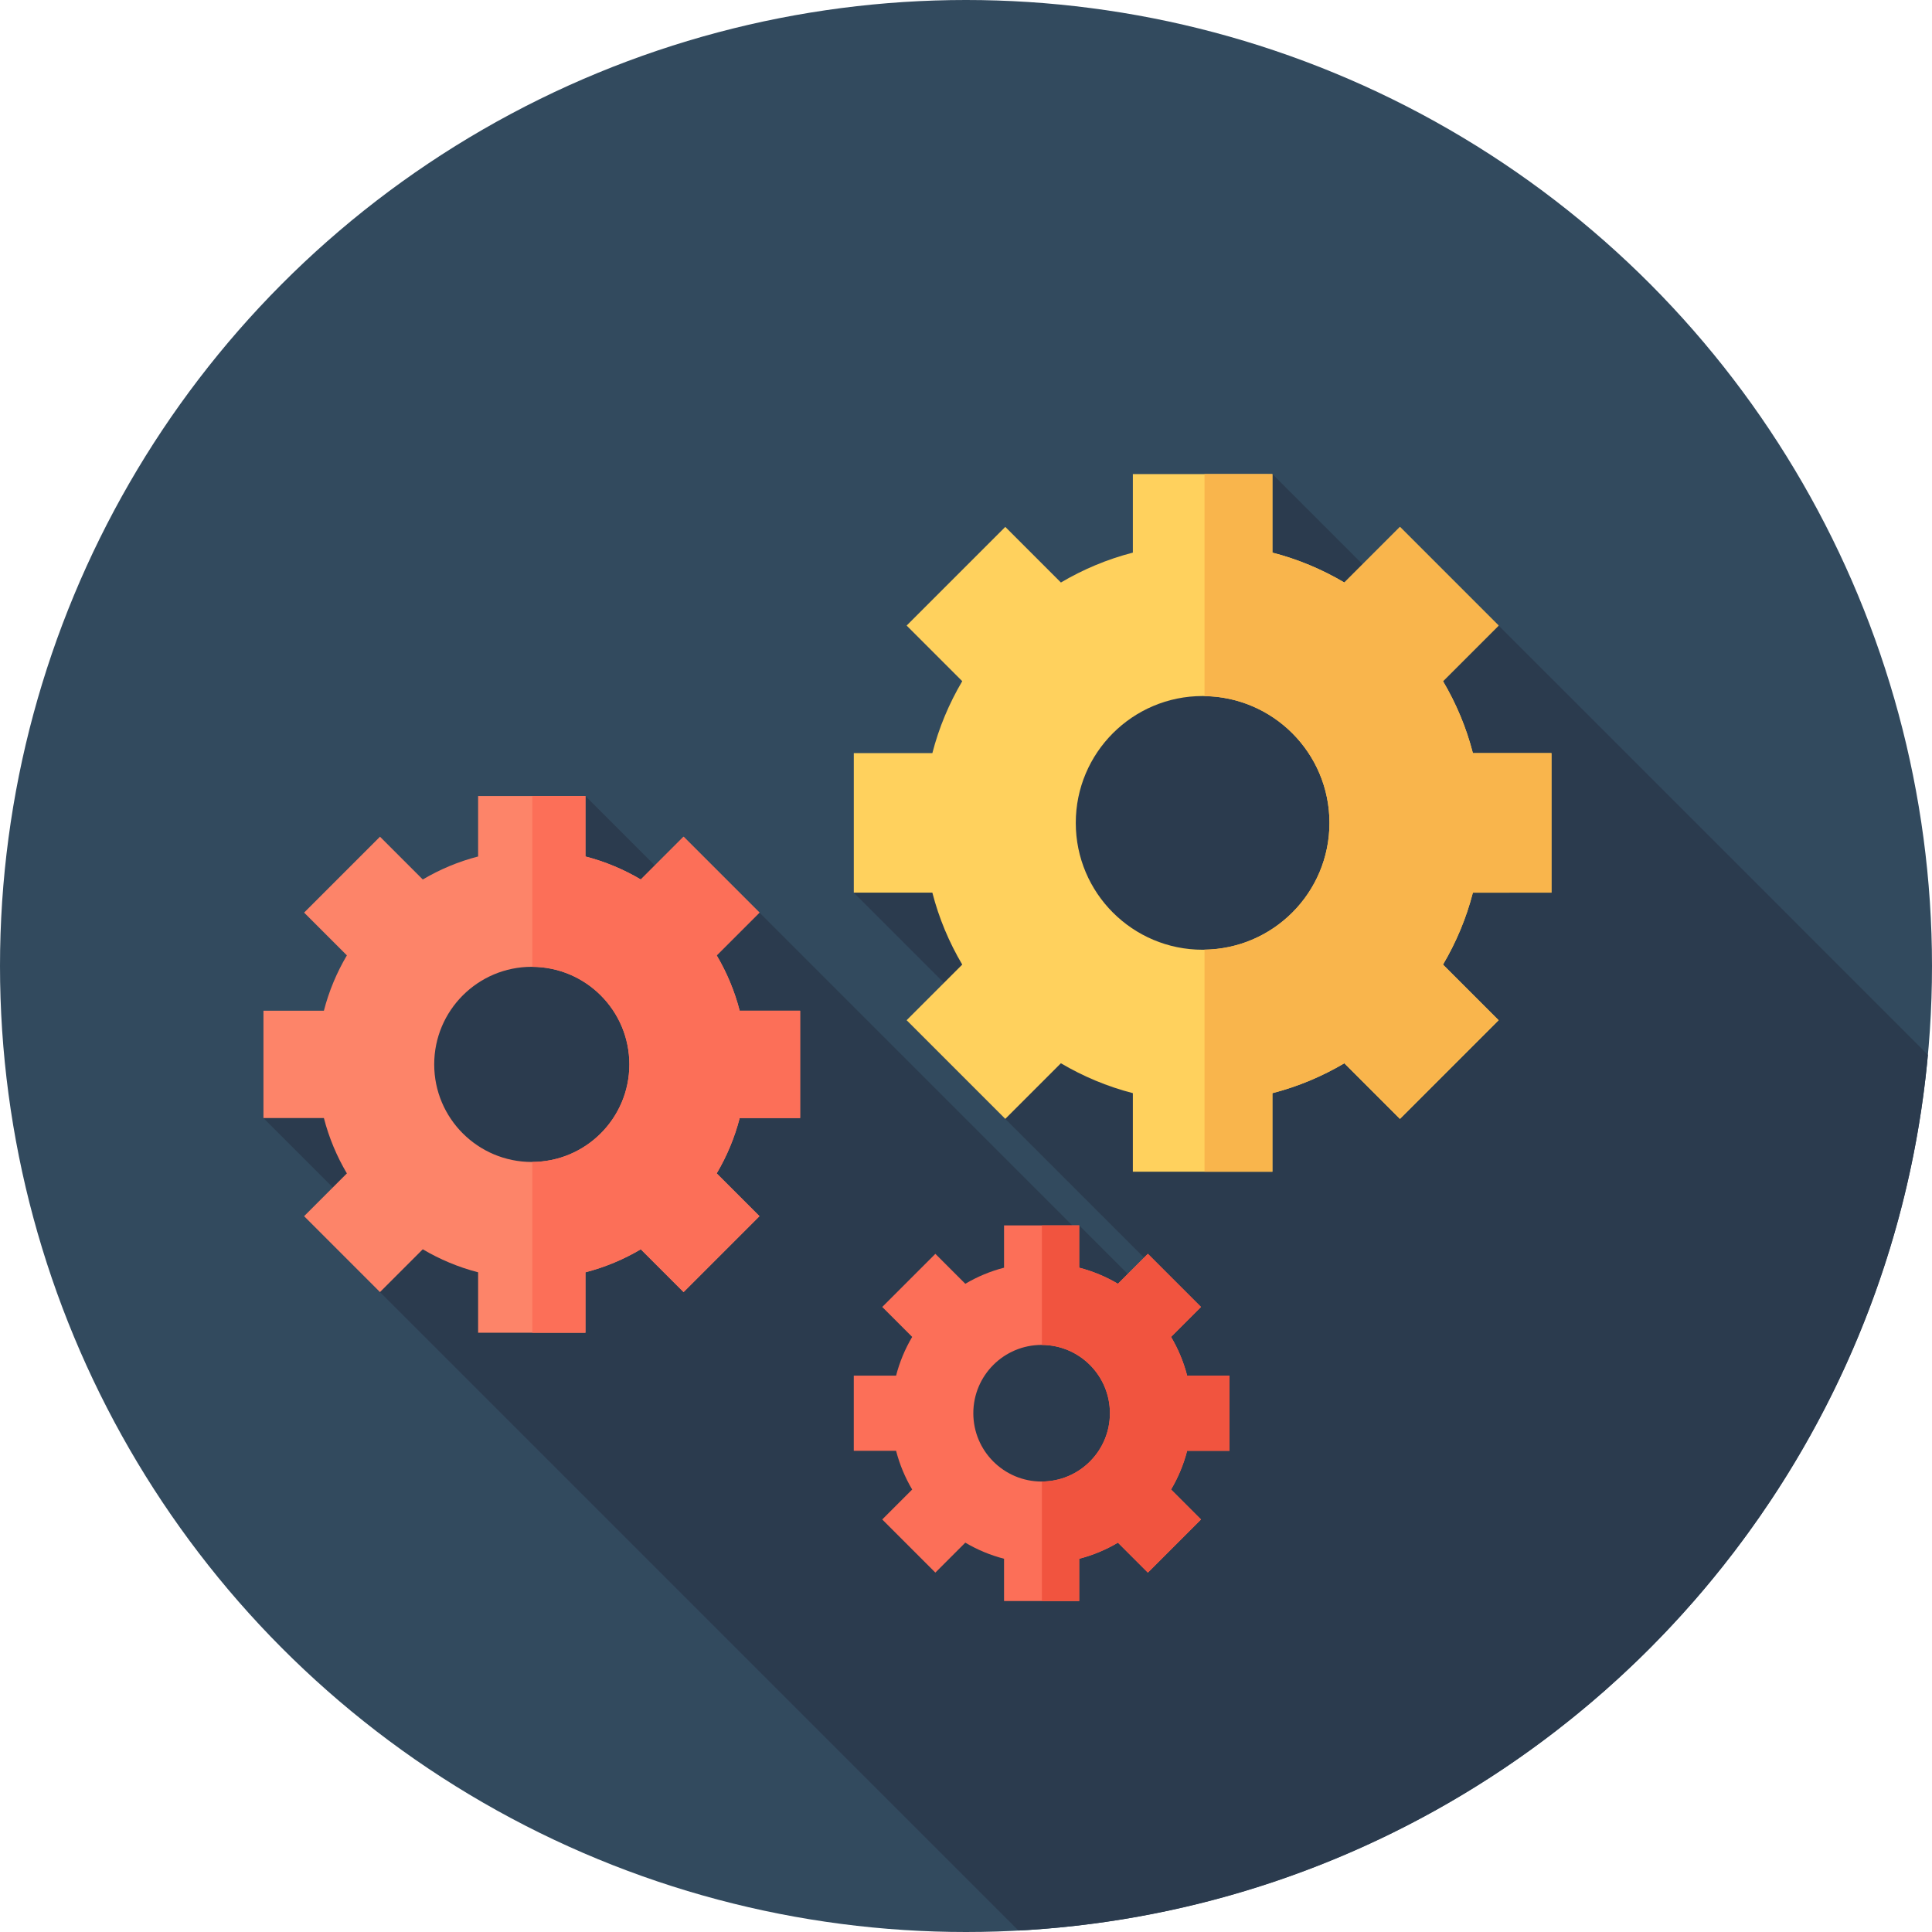 <?xml version="1.0" encoding="iso-8859-1"?>
<!-- Generator: Adobe Illustrator 19.0.0, SVG Export Plug-In . SVG Version: 6.00 Build 0)  -->
<svg version="1.1" id="Layer_1" xmlns="http://www.w3.org/2000/svg" xmlns:xlink="http://www.w3.org/1999/xlink" x="0px" y="0px"
	 viewBox="0 0 512 512" style="enable-background:new 0 0 512 512;" xml:space="preserve">
<circle style="fill:#324A5E;" cx="256" cy="256" r="256"/>
<path style="fill:#2B3B4E;" d="M397.15,165.779l-10.137,9.666l-49.817-49.816l-76.598,79.803l-34.335,31.129l48.369,48.369
	l-8.22,11.583l41.177,41.177l-4.322,4.322l-17.272-17.272l-0.574,1.26l-84.154-84.152l-12.795,2.438l-33.321-33.323l-46.258,27.224
	l-39.076,58.108l34.221,34.221l-3.337,11.895L269.91,511.619c127.081-6.806,229.529-106.291,241-232.077L397.15,165.779z"/>
<path style="fill:#FD8469;" d="M212.04,296.296v-28.444h-16.015c-1.343-5.218-3.419-10.142-6.094-14.667l11.336-11.336
	l-20.113-20.113l-11.336,11.336c-4.527-2.674-9.449-4.749-14.667-6.094v-16.015h-28.444v16.015
	c-5.218,1.343-10.142,3.419-14.667,6.094l-11.336-11.336l-20.113,20.113l11.336,11.336c-2.674,4.525-4.749,9.447-6.092,14.665
	H69.818v28.444h16.015c1.343,5.22,3.419,10.142,6.092,14.669L80.589,322.3l20.113,20.113l11.336-11.335
	c4.527,2.674,9.449,4.751,14.669,6.094v16.015h28.444v-16.015c5.218-1.343,10.14-3.419,14.667-6.094l11.338,11.338l20.113-20.113
	l-11.338-11.338c2.675-4.527,4.751-9.449,6.094-14.669H212.04z M140.929,307.933c-14.281,0-25.859-11.578-25.859-25.859
	s11.578-25.859,25.859-25.859s25.859,11.578,25.859,25.859S155.212,307.933,140.929,307.933z"/>
<g>
	<path style="fill:#FC6F58;" d="M212.04,296.296v-28.444h-16.015c-1.343-5.218-3.419-10.142-6.094-14.667l11.336-11.336
		l-20.113-20.113l-11.336,11.336c-4.527-2.674-9.449-4.749-14.667-6.094v-16.015h-14.077v45.259
		c14.214,0.079,25.714,11.619,25.714,25.852c0,14.233-11.5,25.772-25.714,25.852v45.259h14.077V337.17
		c5.218-1.343,10.14-3.419,14.667-6.094l11.338,11.338l20.113-20.113l-11.338-11.338c2.675-4.527,4.751-9.449,6.094-14.669h16.015
		V296.296z"/>
	<path style="fill:#FC6F58;" d="M325.818,384.474v-19.911h-11.211c-0.94-3.653-2.393-7.099-4.265-10.268l7.935-7.935l-14.079-14.079
		l-7.935,7.935c-3.169-1.872-6.615-3.325-10.268-4.265v-11.211h-19.911v11.211c-3.653,0.941-7.099,2.393-10.268,4.265l-7.935-7.935
		l-14.079,14.079l7.935,7.935c-1.872,3.169-3.325,6.613-4.265,10.266h-11.211v19.911h11.211c0.94,3.653,2.393,7.099,4.265,10.268
		l-7.935,7.935l14.079,14.079l7.935-7.935c3.169,1.872,6.615,3.325,10.268,4.267v11.211h19.911v-11.211
		c3.653-0.941,7.099-2.393,10.266-4.265l7.937,7.937l14.079-14.079l-7.937-7.937c1.872-3.169,3.325-6.615,4.265-10.268H325.818z
		 M276.04,392.62c-9.997,0-18.101-8.104-18.101-18.101c0-9.997,8.104-18.101,18.101-18.101s18.101,8.104,18.101,18.101
		C294.141,384.515,286.037,392.62,276.04,392.62z"/>
</g>
<path style="fill:#F1543F;" d="M325.818,384.474v-19.911h-11.211c-0.94-3.653-2.393-7.099-4.265-10.268l7.935-7.935l-14.079-14.079
	l-7.935,7.937c-3.169-1.872-6.615-3.325-10.268-4.265v-11.211h-9.883v31.68c9.962,0.04,18.029,8.125,18.029,18.098
	c0,9.973-8.066,18.058-18.029,18.098v31.68h9.883v-11.211c3.653-0.941,7.099-2.393,10.266-4.265l7.937,7.937l14.079-14.079
	l-7.937-7.937c1.872-3.169,3.325-6.615,4.265-10.268h11.212V384.474z"/>
<path style="fill:#FFD15D;" d="M411.152,236.563v-36.978h-20.82c-1.746-6.785-4.444-13.184-7.921-19.068l14.738-14.738
	l-26.146-26.146l-14.738,14.738c-5.884-3.477-12.283-6.175-19.068-7.921v-20.82h-36.978v20.818
	c-6.785,1.746-13.183,4.444-19.068,7.921l-14.738-14.738l-26.146,26.148l14.738,14.738c-3.477,5.884-6.175,12.283-7.921,19.066
	h-20.82v36.978h20.818c1.746,6.785,4.444,13.184,7.921,19.068l-14.738,14.736l26.146,26.146l14.736-14.736
	c5.885,3.477,12.285,6.177,19.07,7.923v20.818h36.978v-20.818c6.784-1.746,13.183-4.444,19.066-7.921L371,296.517l26.146-26.148
	l-14.739-14.739c3.477-5.885,6.175-12.285,7.921-19.068h20.823V236.563z M318.707,251.69c-18.566,0-33.616-15.051-33.616-33.616
	s15.05-33.616,33.616-33.616s33.616,15.051,33.616,33.616S337.274,251.69,318.707,251.69z"/>
<path style="fill:#F9B54C;" d="M411.152,236.563v-36.978h-20.82c-1.746-6.785-4.444-13.183-7.921-19.068l14.738-14.738
	l-26.146-26.146l-14.738,14.738c-5.884-3.477-12.283-6.175-19.068-7.921v-20.82H319.21v58.854
	c18.33,0.272,33.113,15.195,33.113,33.59s-14.782,33.318-33.113,33.59v58.854h17.986v-20.818c6.784-1.746,13.183-4.444,19.066-7.921
	l14.739,14.739l26.147-26.148l-14.739-14.739c3.477-5.885,6.175-12.285,7.921-19.068L411.152,236.563L411.152,236.563z"/>
<g>
</g>
<g>
</g>
<g>
</g>
<g>
</g>
<g>
</g>
<g>
</g>
<g>
</g>
<g>
</g>
<g>
</g>
<g>
</g>
<g>
</g>
<g>
</g>
<g>
</g>
<g>
</g>
<g>
</g>
</svg>
